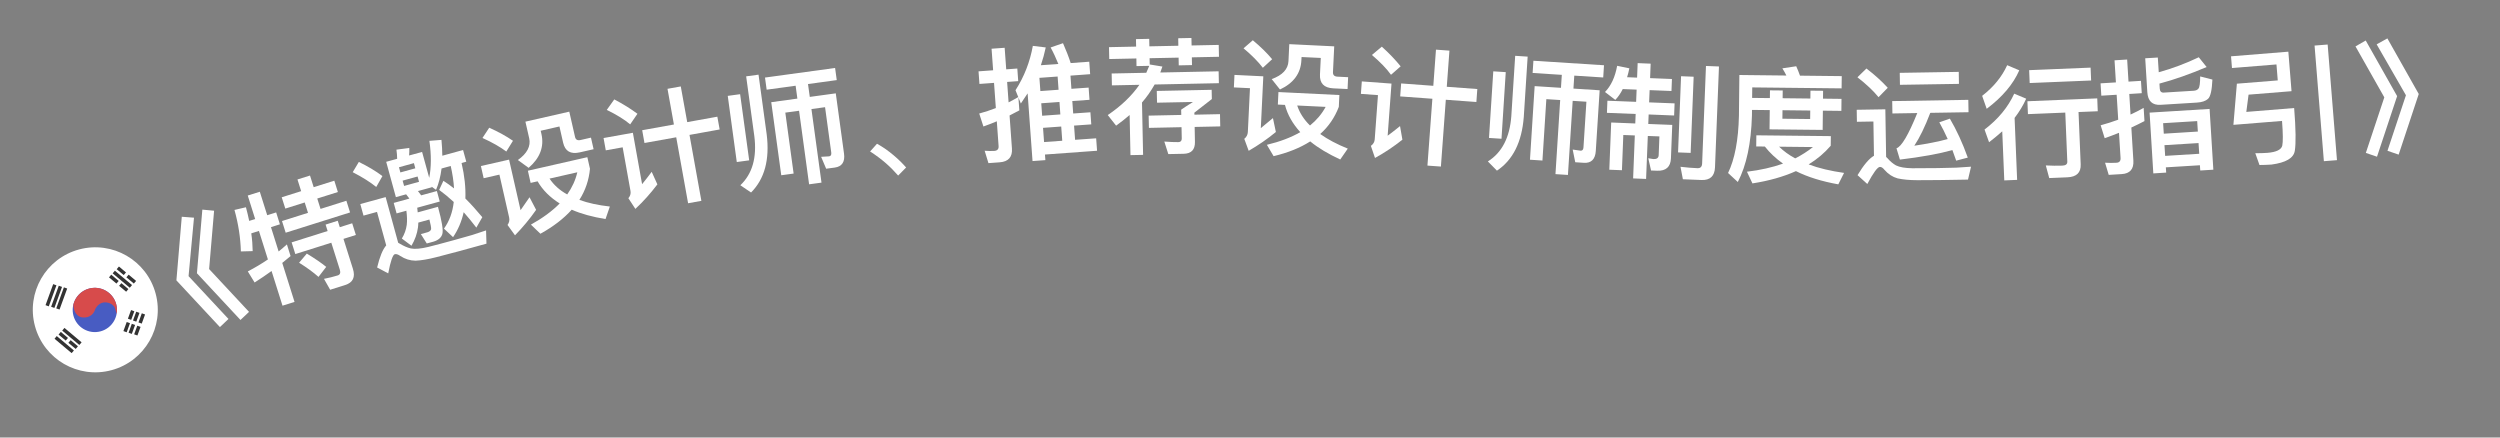 <svg width="80" height="14" viewBox="0 0 80 14" fill="none" xmlns="http://www.w3.org/2000/svg">
<rect x="0" y="0" width="80" height="14" fill="#808080" stroke="none"/>
<path d="M5.817 6.936L6.208 6.966L6.034 8.837L7.311 10.207L7.037 10.467L5.645 8.972L5.817 6.936ZM6.475 6.708L6.851 6.743L6.692 8.61L7.969 9.98L7.695 10.239L6.302 8.744L6.475 6.708Z" fill="white"/>
<path d="M9.519 5.743L9.92 5.617L10.038 5.99L10.698 5.782L10.812 6.145L10.152 6.353L10.257 6.685L11.084 6.424L11.202 6.798L9.142 7.447L9.024 7.073L9.856 6.811L9.751 6.479L9.13 6.675L9.015 6.313L9.637 6.117L9.519 5.743ZM9.332 7.756L10.484 7.393L10.419 7.187L10.808 7.064L10.873 7.27L11.27 7.145L11.388 7.519L10.991 7.644L11.293 8.602C11.377 8.869 11.293 9.042 11.049 9.119L10.565 9.272L10.367 8.923C10.521 8.892 10.669 8.857 10.806 8.814C10.883 8.79 10.905 8.728 10.874 8.629L10.602 7.767L9.45 8.13L9.332 7.756ZM9.818 8.115C10.078 8.272 10.282 8.413 10.439 8.54L10.192 8.861C10.029 8.715 9.821 8.563 9.571 8.407L9.818 8.115ZM8.041 7.467C8.069 7.66 8.082 7.849 8.086 8.036L7.708 8.046C7.696 7.609 7.628 7.166 7.503 6.718L7.87 6.632C7.908 6.779 7.946 6.927 7.974 7.069L8.165 7.009L7.928 6.257L8.314 6.136L8.551 6.887L8.837 6.797L8.957 7.178L8.671 7.269L8.916 8.047C9.01 7.971 9.096 7.898 9.181 7.821L9.298 8.195C9.209 8.269 9.119 8.344 9.032 8.413L9.425 9.661L9.04 9.782L8.69 8.672C8.512 8.799 8.333 8.923 8.147 9.04L7.93 8.685C8.154 8.568 8.366 8.443 8.573 8.302L8.286 7.39L8.041 7.467Z" fill="white"/>
<path d="M11.483 5.182C11.771 5.323 12.024 5.473 12.238 5.634L12.04 5.983C11.848 5.828 11.597 5.669 11.287 5.51L11.483 5.182ZM14.684 8.04C14.464 8.1 14.224 8.162 13.964 8.229C13.701 8.297 13.479 8.334 13.298 8.342C13.123 8.34 12.96 8.29 12.809 8.19C12.736 8.14 12.678 8.122 12.632 8.135C12.57 8.152 12.497 8.355 12.423 8.748L12.068 8.56C12.151 8.213 12.248 7.979 12.359 7.853L12.064 6.781L11.632 6.9L11.53 6.53L12.341 6.307L12.742 7.769L12.801 7.802C12.925 7.876 13.043 7.927 13.149 7.951C13.281 7.977 13.467 7.959 13.704 7.902C13.937 7.843 14.212 7.771 14.524 7.685C14.717 7.632 14.909 7.575 15.109 7.52C15.304 7.458 15.452 7.409 15.554 7.373L15.567 7.797L14.684 8.04ZM12.358 5.178L12.709 5.081C12.707 4.983 12.7 4.885 12.686 4.789L13.098 4.734C13.1 4.816 13.098 4.9 13.091 4.976L13.507 4.862L13.735 5.691C13.801 5.358 13.805 4.963 13.741 4.507L14.127 4.476C14.143 4.654 14.153 4.825 14.154 4.983L14.818 4.8L14.921 5.174L14.77 5.216C14.867 5.629 14.905 6.008 14.892 6.352C15.069 6.528 15.248 6.727 15.434 6.95L15.243 7.284C15.107 7.106 14.97 6.94 14.838 6.79C14.771 7.091 14.657 7.354 14.498 7.589L14.207 7.316C14.378 7.078 14.483 6.796 14.52 6.463C14.364 6.319 14.209 6.191 14.053 6.077L14.189 5.786C14.299 5.856 14.412 5.936 14.529 6.029C14.517 5.804 14.48 5.565 14.423 5.311L14.13 5.392C14.097 5.65 14.039 5.877 13.953 6.075L13.812 5.973L13.818 5.992L13.374 6.114L13.478 6.251L13.98 6.113L14.072 6.449L13.351 6.647L13.367 6.796L14.015 6.618C14.142 7.081 14.189 7.371 14.155 7.488C14.12 7.606 14.026 7.685 13.873 7.732L13.657 7.791L13.467 7.491L13.69 7.429C13.751 7.408 13.787 7.374 13.796 7.33C13.8 7.283 13.78 7.181 13.741 7.025L13.386 7.123C13.386 7.181 13.379 7.233 13.375 7.279C13.348 7.482 13.277 7.676 13.167 7.864L12.859 7.633C12.945 7.493 12.995 7.346 13.016 7.196C13.031 7.067 13.027 6.919 13.004 6.743L12.691 6.829L12.599 6.493L13.101 6.355L12.996 6.218L12.668 6.308L12.358 5.178ZM13.409 5.818L13.363 5.648L12.884 5.78L12.931 5.95L13.409 5.818ZM12.812 5.518L13.29 5.386L13.245 5.22L12.767 5.352L12.812 5.518Z" fill="white"/>
<path d="M15.655 4.087C15.947 4.217 16.201 4.357 16.415 4.505L16.202 4.849C16.009 4.704 15.754 4.557 15.439 4.415L15.655 4.087ZM15.389 5.313L16.29 5.108L16.658 6.726C16.748 6.599 16.844 6.462 16.945 6.312L17.156 6.715C16.952 7.008 16.726 7.277 16.48 7.53L16.241 7.199C16.294 7.125 16.312 7.043 16.292 6.957L15.981 5.588L15.477 5.703L15.389 5.313ZM16.892 5.463L18.795 5.03L18.879 5.4C18.846 5.76 18.733 6.094 18.54 6.396C18.817 6.497 19.141 6.567 19.515 6.609L19.377 7.01C18.959 6.941 18.596 6.843 18.295 6.71C18.04 6.994 17.709 7.25 17.293 7.48L16.989 7.188C17.364 6.98 17.67 6.754 17.91 6.511C17.603 6.318 17.366 6.085 17.203 5.802L16.98 5.853L16.892 5.463ZM17.585 5.715C17.721 5.918 17.908 6.089 18.151 6.222C18.309 5.997 18.416 5.764 18.474 5.513L17.585 5.715ZM16.813 3.893L18.217 3.573L18.401 4.381C18.42 4.467 18.478 4.503 18.575 4.481L18.911 4.404L18.995 4.775L18.551 4.876C18.258 4.942 18.083 4.839 18.02 4.566L17.902 4.047L17.302 4.184L17.326 4.289C17.418 4.695 17.279 5.059 16.916 5.371L16.572 5.121C16.868 4.91 16.991 4.677 16.934 4.424L16.813 3.893Z" fill="white"/>
<path d="M20.55 4.167L21.565 3.984L21.36 2.842L21.785 2.766L21.991 3.908L22.955 3.734L23.029 4.143L22.064 4.317L22.444 6.427L22.019 6.504L21.639 4.393L20.623 4.576L20.55 4.167ZM19.657 3.181C19.94 3.329 20.187 3.484 20.398 3.641L20.166 3.98C19.984 3.825 19.733 3.671 19.417 3.517L19.657 3.181ZM19.314 4.417L20.252 4.249L20.547 5.894C20.644 5.775 20.746 5.643 20.854 5.498L21.036 5.9C20.823 6.182 20.589 6.444 20.332 6.685L20.108 6.343C20.168 6.272 20.191 6.194 20.176 6.112L19.925 4.714L19.385 4.811L19.314 4.417Z" fill="white"/>
<path d="M23.288 3.068L23.684 3.014L23.974 5.131L23.577 5.185L23.288 3.068ZM23.877 2.443L24.273 2.389L24.535 4.307C24.633 5.109 24.467 5.725 24.034 6.16L23.691 5.928C24.077 5.561 24.224 5.04 24.139 4.361L23.877 2.443ZM24.48 2.482L26.723 2.175L26.776 2.563L25.856 2.689L25.913 3.101L26.745 2.987L27.009 4.918C27.044 5.179 26.944 5.33 26.714 5.362L26.437 5.399L26.276 5.018L26.532 5.003C26.587 4.995 26.61 4.952 26.6 4.881L26.402 3.43L25.966 3.49L26.288 5.844L25.891 5.898L25.57 3.544L25.13 3.604L25.396 5.554L25 5.608L24.68 3.27L25.516 3.155L25.46 2.743L24.533 2.87L24.48 2.482Z" fill="white"/>
<path d="M28.064 4.6C28.251 4.702 28.424 4.825 28.591 4.965C28.732 5.084 28.869 5.215 28.996 5.359L28.741 5.618C28.618 5.477 28.488 5.345 28.348 5.223C28.189 5.086 28.024 4.962 27.843 4.847L28.064 4.6Z" fill="white"/>
<path d="M33.32 3.305L33.349 3.704L33.931 3.662L33.903 3.263L33.32 3.305ZM33.377 4.091L33.41 4.546L33.992 4.504L33.959 4.049L33.377 4.091ZM33.439 4.945L33.452 5.124L33.041 5.154L32.884 2.988C32.812 3.097 32.74 3.207 32.667 3.312L32.589 3.117L32.619 3.532C32.514 3.588 32.41 3.644 32.306 3.695L32.382 4.752C32.402 5.024 32.268 5.174 31.989 5.194L31.63 5.22L31.509 4.824C31.618 4.832 31.722 4.836 31.818 4.829C31.914 4.822 31.962 4.771 31.955 4.675L31.898 3.881C31.758 3.939 31.614 3.998 31.469 4.048L31.335 3.633C31.515 3.584 31.692 3.527 31.867 3.458L31.809 2.652L31.342 2.686L31.313 2.283L31.78 2.249L31.73 1.559L32.149 1.529L32.199 2.219L32.554 2.193L32.583 2.596L32.228 2.622L32.275 3.276C32.384 3.22 32.484 3.165 32.584 3.106L32.496 2.887C32.777 2.45 32.959 1.976 33.051 1.468L33.464 1.518C33.422 1.714 33.371 1.902 33.308 2.087L33.867 2.047C33.794 1.867 33.713 1.689 33.62 1.519L34.016 1.382C34.116 1.611 34.2 1.822 34.262 2.018L34.856 1.975L34.885 2.374L34.255 2.42L34.285 2.842L34.836 2.803L34.864 3.194L34.314 3.233L34.342 3.632L34.893 3.593L34.921 3.98L34.37 4.019L34.403 4.474L35.077 4.426L35.106 4.824L33.439 4.945ZM33.844 2.449L33.261 2.491L33.292 2.914L33.874 2.872L33.844 2.449Z" fill="white"/>
<path d="M35.488 1.509L36.356 1.491L36.351 1.252L36.775 1.243L36.78 1.483L37.707 1.464L37.703 1.224L38.126 1.215L38.131 1.455L38.999 1.437L39.007 1.817L38.139 1.835L38.144 2.083L37.72 2.092L37.715 1.844L36.787 1.863L36.791 2.063L37.197 2.13C37.174 2.195 37.151 2.259 37.129 2.32L38.996 2.282L39.004 2.662L36.949 2.704C36.833 2.906 36.701 3.101 36.544 3.28L36.579 4.956L36.175 4.964L36.148 3.68C36.011 3.799 35.865 3.914 35.715 4.021L35.448 3.682C35.874 3.394 36.212 3.071 36.461 2.714L35.581 2.732L35.573 2.352L36.681 2.329C36.715 2.252 36.746 2.18 36.776 2.107L36.368 2.115L36.364 1.871L35.496 1.889L35.488 1.509ZM37.797 3.51C37.884 3.449 38.01 3.366 38.176 3.263L37.025 3.286L37.017 2.91L38.773 2.874L38.779 3.17C38.617 3.298 38.432 3.441 38.219 3.606L38.221 3.67L39.04 3.653L39.048 4.045L38.229 4.062L38.238 4.542C38.243 4.79 38.122 4.916 37.878 4.921L37.386 4.931L37.258 4.53C37.446 4.542 37.594 4.551 37.706 4.548C37.779 4.547 37.818 4.506 37.816 4.434L37.809 4.07L36.765 4.092L36.757 3.7L37.801 3.678L37.797 3.51Z" fill="white"/>
<path d="M40.09 1.288C40.336 1.493 40.543 1.695 40.709 1.895L40.411 2.169C40.265 1.978 40.059 1.767 39.793 1.546L40.09 1.288ZM39.503 2.397L40.426 2.442L40.346 4.1C40.467 4.002 40.596 3.896 40.734 3.779L40.828 4.224C40.553 4.451 40.263 4.649 39.958 4.826L39.817 4.443C39.888 4.386 39.927 4.312 39.931 4.224L39.999 2.822L39.484 2.797L39.503 2.397ZM40.91 2.946L42.86 3.041L42.842 3.42C42.713 3.758 42.515 4.049 42.247 4.288C42.487 4.46 42.78 4.615 43.129 4.756L42.888 5.104C42.504 4.926 42.181 4.734 41.927 4.525C41.605 4.73 41.217 4.887 40.755 4.997L40.54 4.634C40.958 4.534 41.312 4.399 41.609 4.229C41.366 3.961 41.2 3.673 41.119 3.357L40.891 3.346L40.91 2.946ZM41.51 3.376C41.587 3.608 41.721 3.822 41.92 4.016C42.133 3.842 42.298 3.646 42.421 3.42L41.51 3.376ZM41.257 1.413L42.695 1.483L42.655 2.31C42.651 2.398 42.697 2.448 42.797 2.453L43.14 2.47L43.122 2.849L42.666 2.827C42.367 2.812 42.226 2.665 42.239 2.386L42.265 1.854L41.65 1.825L41.644 1.932C41.624 2.348 41.393 2.661 40.959 2.864L40.694 2.531C41.037 2.408 41.218 2.216 41.231 1.956L41.257 1.413Z" fill="white"/>
<path d="M44.837 2.67L45.866 2.746L45.951 1.589L46.382 1.62L46.297 2.777L47.274 2.849L47.244 3.264L46.266 3.192L46.109 5.33L45.678 5.299L45.836 3.16L44.806 3.085L44.837 2.67ZM44.218 1.493C44.455 1.707 44.656 1.919 44.821 2.123L44.512 2.393C44.374 2.199 44.169 1.987 43.901 1.759L44.218 1.493ZM43.578 2.605L44.528 2.675L44.405 4.343C44.528 4.251 44.66 4.149 44.801 4.035L44.877 4.47C44.6 4.69 44.309 4.885 44 5.055L43.868 4.668C43.944 4.614 43.985 4.544 43.991 4.461L44.095 3.044L43.549 3.004L43.578 2.605Z" fill="white"/>
<path d="M47.785 2.283L48.184 2.308L48.048 4.44L47.648 4.414L47.785 2.283ZM48.486 1.786L48.885 1.812L48.761 3.744C48.698 4.55 48.413 5.121 47.902 5.461L47.612 5.166C48.063 4.882 48.311 4.401 48.362 3.718L48.486 1.786ZM49.069 1.944L51.328 2.088L51.303 2.479L50.377 2.42L50.35 2.835L51.189 2.889L51.065 4.833C51.048 5.096 50.919 5.224 50.688 5.21L50.408 5.192L50.326 4.786L50.58 4.822C50.636 4.826 50.667 4.787 50.671 4.716L50.765 3.255L50.326 3.227L50.174 5.598L49.775 5.572L49.926 3.201L49.483 3.173L49.358 5.137L48.959 5.111L49.109 2.756L49.951 2.81L49.978 2.395L49.044 2.335L49.069 1.944Z" fill="white"/>
<path d="M51.928 2.85C51.858 2.991 51.778 3.104 51.69 3.197L51.36 2.944C51.552 2.747 51.683 2.468 51.749 2.106L52.139 2.186C52.118 2.289 52.095 2.384 52.067 2.471L52.387 2.484L52.405 2.02L52.821 2.037L52.803 2.5L53.502 2.528L53.487 2.912L52.788 2.884L52.772 3.276L53.587 3.308L53.572 3.696L52.757 3.663L52.745 3.967L53.512 3.997L53.47 5.069C53.459 5.34 53.31 5.475 53.026 5.463L52.834 5.456L52.745 5.064L52.913 5.091C53.017 5.095 53.074 5.053 53.078 4.965L53.101 4.365L52.73 4.351L52.675 5.726L52.26 5.709L52.314 4.334L51.946 4.32L51.902 5.447L51.498 5.431L51.558 3.92L52.329 3.951L52.341 3.647L51.422 3.611L51.437 3.223L52.356 3.259L52.372 2.868L51.928 2.85ZM53.794 2.439L54.197 2.455L54.101 4.893L53.698 4.877L53.794 2.439ZM54.447 5.76L53.852 5.736L53.776 5.337C53.967 5.36 54.146 5.375 54.318 5.382C54.414 5.386 54.464 5.336 54.468 5.232L54.591 2.111L55.007 2.127L54.88 5.356C54.868 5.636 54.723 5.771 54.447 5.76Z" fill="white"/>
<path d="M56.203 4.33L58.587 4.356L58.583 4.664C58.385 4.894 58.151 5.092 57.877 5.261C58.203 5.384 58.583 5.472 59.01 5.533L58.826 5.899C58.299 5.805 57.844 5.664 57.47 5.476C57.068 5.656 56.603 5.787 56.078 5.869L55.902 5.495C56.331 5.444 56.716 5.356 57.057 5.236C56.827 5.073 56.633 4.891 56.475 4.689L56.199 4.686L56.203 4.33ZM56.931 4.694C57.077 4.836 57.248 4.962 57.447 5.068C57.656 4.962 57.845 4.84 58.015 4.706L56.931 4.694ZM56.064 3.517L56.062 3.704C56.036 4.584 55.888 5.291 55.61 5.824L55.298 5.536C55.51 5.099 55.629 4.484 55.646 3.7L55.66 2.4L57.164 2.417C57.125 2.336 57.082 2.26 57.035 2.187L57.479 2.12C57.518 2.208 57.561 2.309 57.6 2.421L58.936 2.436L58.931 2.828L56.072 2.797L56.068 3.133L56.636 3.139L56.639 2.891L57.047 2.895L57.044 3.143L57.932 3.153L57.935 2.901L58.339 2.905L58.336 3.157L58.928 3.164L58.924 3.548L58.332 3.541L58.325 4.157L56.625 4.139L56.632 3.523L56.064 3.517ZM57.04 3.527L57.037 3.799L57.925 3.809L57.928 3.537L57.04 3.527Z" fill="white"/>
<path d="M59.726 2.192C59.993 2.396 60.221 2.604 60.408 2.809L60.113 3.11C59.953 2.912 59.73 2.7 59.438 2.473L59.726 2.192ZM62.06 5.762C61.844 5.766 61.608 5.766 61.356 5.766C61.1 5.766 60.892 5.745 60.723 5.708C60.562 5.663 60.425 5.573 60.307 5.439C60.254 5.372 60.205 5.34 60.157 5.341C60.081 5.343 59.948 5.525 59.754 5.888L59.441 5.605C59.636 5.282 59.809 5.075 59.967 4.984L59.949 3.888L59.421 3.897L59.415 3.513L60.331 3.498L60.356 5.022L60.397 5.061C60.486 5.164 60.58 5.242 60.672 5.293C60.789 5.351 60.962 5.38 61.194 5.384C61.422 5.385 61.69 5.384 61.994 5.379C62.194 5.376 62.394 5.369 62.602 5.365C62.806 5.354 62.962 5.344 63.073 5.334L62.976 5.747L62.06 5.762ZM60.792 2.331L62.68 2.3L62.686 2.684L60.798 2.714L60.792 2.331ZM60.551 3.235L62.986 3.195L62.993 3.591L61.769 3.611C61.6 4.054 61.43 4.404 61.258 4.663C61.677 4.6 62.032 4.531 62.327 4.45C62.244 4.263 62.153 4.085 62.058 3.914L62.396 3.797C62.61 4.161 62.801 4.574 62.969 5.043L62.598 5.141C62.556 5.022 62.518 4.911 62.477 4.803C62.047 4.922 61.488 5.024 60.797 5.107L60.687 4.745C60.847 4.694 61.069 4.318 61.353 3.618L60.557 3.631L60.551 3.235Z" fill="white"/>
<path d="M64.933 2.245L66.899 2.164L66.916 2.576L64.95 2.657L64.933 2.245ZM64.877 3.24L67.112 3.148L67.128 3.56L66.513 3.585L66.582 5.26C66.593 5.524 66.45 5.662 66.154 5.674L65.575 5.698L65.466 5.294C65.651 5.302 65.827 5.307 65.995 5.3C66.103 5.296 66.157 5.253 66.154 5.173L66.089 3.603L64.894 3.652L64.877 3.24ZM64.23 2.086L64.617 2.25C64.423 2.694 64.075 3.105 63.574 3.482L63.429 3.067C63.794 2.784 64.061 2.457 64.23 2.086ZM64.455 2.997L64.838 3.158C64.743 3.37 64.619 3.575 64.467 3.773L64.548 5.756L64.137 5.773L64.072 4.202C63.941 4.319 63.798 4.437 63.65 4.551L63.505 4.145C63.94 3.815 64.257 3.43 64.455 2.997Z" fill="white"/>
<path d="M69.102 2.675L69.112 2.835C69.117 2.923 69.16 2.968 69.24 2.963L70.198 2.904C70.266 2.9 70.317 2.877 70.35 2.835C70.388 2.792 70.404 2.663 70.406 2.446L70.797 2.546C70.782 2.888 70.735 3.095 70.655 3.164C70.579 3.233 70.461 3.273 70.298 3.283L69.14 3.354C68.872 3.37 68.732 3.235 68.714 2.947L68.647 1.865L69.05 1.841L69.08 2.312C69.529 2.188 69.956 2.025 70.361 1.832L70.612 2.145C70.081 2.37 69.579 2.549 69.102 2.675ZM67.894 5.571L67.479 5.596L67.362 5.207C67.491 5.215 67.615 5.215 67.727 5.208C67.819 5.203 67.864 5.152 67.858 5.056L67.808 4.25C67.656 4.311 67.503 4.369 67.35 4.422L67.221 4.009C67.41 3.958 67.598 3.898 67.783 3.83L67.733 3.032L67.242 3.062L67.218 2.667L67.709 2.637L67.665 1.93L68.069 1.905L68.112 2.612L68.511 2.587L68.536 2.982L68.137 3.007L68.177 3.666C68.321 3.601 68.461 3.528 68.597 3.452L68.623 3.875C68.483 3.948 68.343 4.016 68.203 4.081L68.268 5.139C68.285 5.411 68.157 5.555 67.894 5.571ZM70.707 3.486L70.827 5.43L70.408 5.456L70.397 5.288L69.307 5.355L69.318 5.523L68.906 5.549L68.787 3.604L70.707 3.486ZM69.285 4.988L70.375 4.921L70.353 4.578L69.263 4.645L69.285 4.988ZM69.241 4.278L70.331 4.21L70.31 3.875L69.22 3.942L69.241 4.278Z" fill="white"/>
<path d="M74.066 1.458L74.485 1.425L74.783 5.125L74.364 5.158L74.066 1.458ZM71.954 3.029L71.882 3.581L73.413 3.457C73.467 4.135 73.472 4.588 73.434 4.824C73.397 5.06 73.148 5.204 72.688 5.266C72.56 5.276 72.432 5.278 72.303 5.28L72.169 4.902C72.297 4.904 72.425 4.901 72.557 4.891C72.84 4.868 72.998 4.791 73.032 4.664C73.058 4.541 73.057 4.277 73.025 3.87L71.469 3.995L71.58 2.678L72.888 2.573L72.847 2.062L71.423 2.177L71.393 1.802L73.227 1.654L73.329 2.918L71.954 3.029Z" fill="white"/>
<path d="M75.703 1.296L76.708 3.076L76.064 5.015L75.707 4.893L76.298 3.115L75.376 1.485L75.703 1.296ZM76.396 1.229L77.4 3.008L76.757 4.948L76.399 4.825L76.99 3.048L76.053 1.419L76.396 1.229Z" fill="white"/>
<g clip-path="url(#clip0_253_4711)">
<path d="M4.981 9.397C4.696 8.33 3.599 7.696 2.532 7.982C1.465 8.268 0.832 9.365 1.118 10.432C1.404 11.499 2.5 12.132 3.567 11.846C4.634 11.56 5.267 10.463 4.981 9.397Z" fill="white"/>
<path d="M3.719 9.735C3.82 10.113 3.596 10.501 3.218 10.603C2.84 10.704 2.451 10.479 2.35 10.102C2.249 9.724 2.473 9.335 2.851 9.234C3.229 9.133 3.617 9.357 3.719 9.735Z" fill="#485CC2"/>
<path fill-rule="evenodd" clip-rule="evenodd" d="M2.347 9.746C2.347 9.88 2.407 10.14 2.654 10.159C2.906 10.178 3.017 10 3.041 9.909C3.074 9.825 3.19 9.66 3.389 9.676C3.588 9.692 3.671 9.82 3.687 9.882L3.731 10.046C3.75 9.946 3.747 9.84 3.719 9.735C3.617 9.357 3.229 9.133 2.851 9.234C2.594 9.303 2.408 9.505 2.347 9.746Z" fill="#D74B4B"/>
<path fill-rule="evenodd" clip-rule="evenodd" d="M1.457 9.765L1.702 9.092L1.806 9.13L1.561 9.803L1.457 9.765ZM1.636 9.816L1.881 9.143L1.985 9.181L1.74 9.854L1.636 9.816ZM2.045 9.195L1.8 9.868L1.905 9.906L2.15 9.233L2.045 9.195Z" fill="#333333"/>
<path fill-rule="evenodd" clip-rule="evenodd" d="M4.355 8.989L4.117 8.789L4.044 8.874L4.283 9.074L4.355 8.989ZM3.806 8.528L4.032 8.718L3.959 8.802L3.734 8.614L3.806 8.528ZM4.225 9.122L3.676 8.662L3.605 8.747L4.153 9.208L4.225 9.122ZM3.811 9.146L4.037 9.335L4.108 9.25L3.884 9.061L3.811 9.146ZM3.798 8.99L3.726 9.074L3.488 8.875L3.56 8.789L3.798 8.99Z" fill="#333333"/>
<path fill-rule="evenodd" clip-rule="evenodd" d="M4.536 10.355L4.642 10.063L4.538 10.025L4.431 10.318L4.536 10.355ZM4.498 10.46L4.397 10.736L4.293 10.698L4.393 10.422L4.498 10.46ZM4.093 10.199L4.194 9.922L4.299 9.96L4.198 10.236L4.093 10.199ZM4.16 10.341L4.055 10.304L3.949 10.595L4.054 10.633L4.16 10.341ZM4.463 10.012L4.361 10.293L4.256 10.256L4.359 9.974L4.463 10.012ZM4.218 10.685L4.323 10.398L4.218 10.361L4.114 10.647L4.218 10.685Z" fill="#333333"/>
<path fill-rule="evenodd" clip-rule="evenodd" d="M1.745 10.84L2.293 11.3L2.365 11.215L1.816 10.754L1.745 10.84ZM1.991 10.579L2.539 11.039L2.611 10.954L2.062 10.493L1.991 10.579ZM1.874 10.706L2.103 10.898L2.176 10.814L1.946 10.621L1.874 10.706ZM2.423 11.166L2.188 10.97L2.261 10.885L2.494 11.081L2.423 11.166Z" fill="#333333"/>
</g>
<defs>
<clipPath id="clip0_253_4711">
<rect width="4" height="4" fill="white" transform="translate(0.6 8.5) rotate(-15)"/>
</clipPath>
</defs>
</svg>

